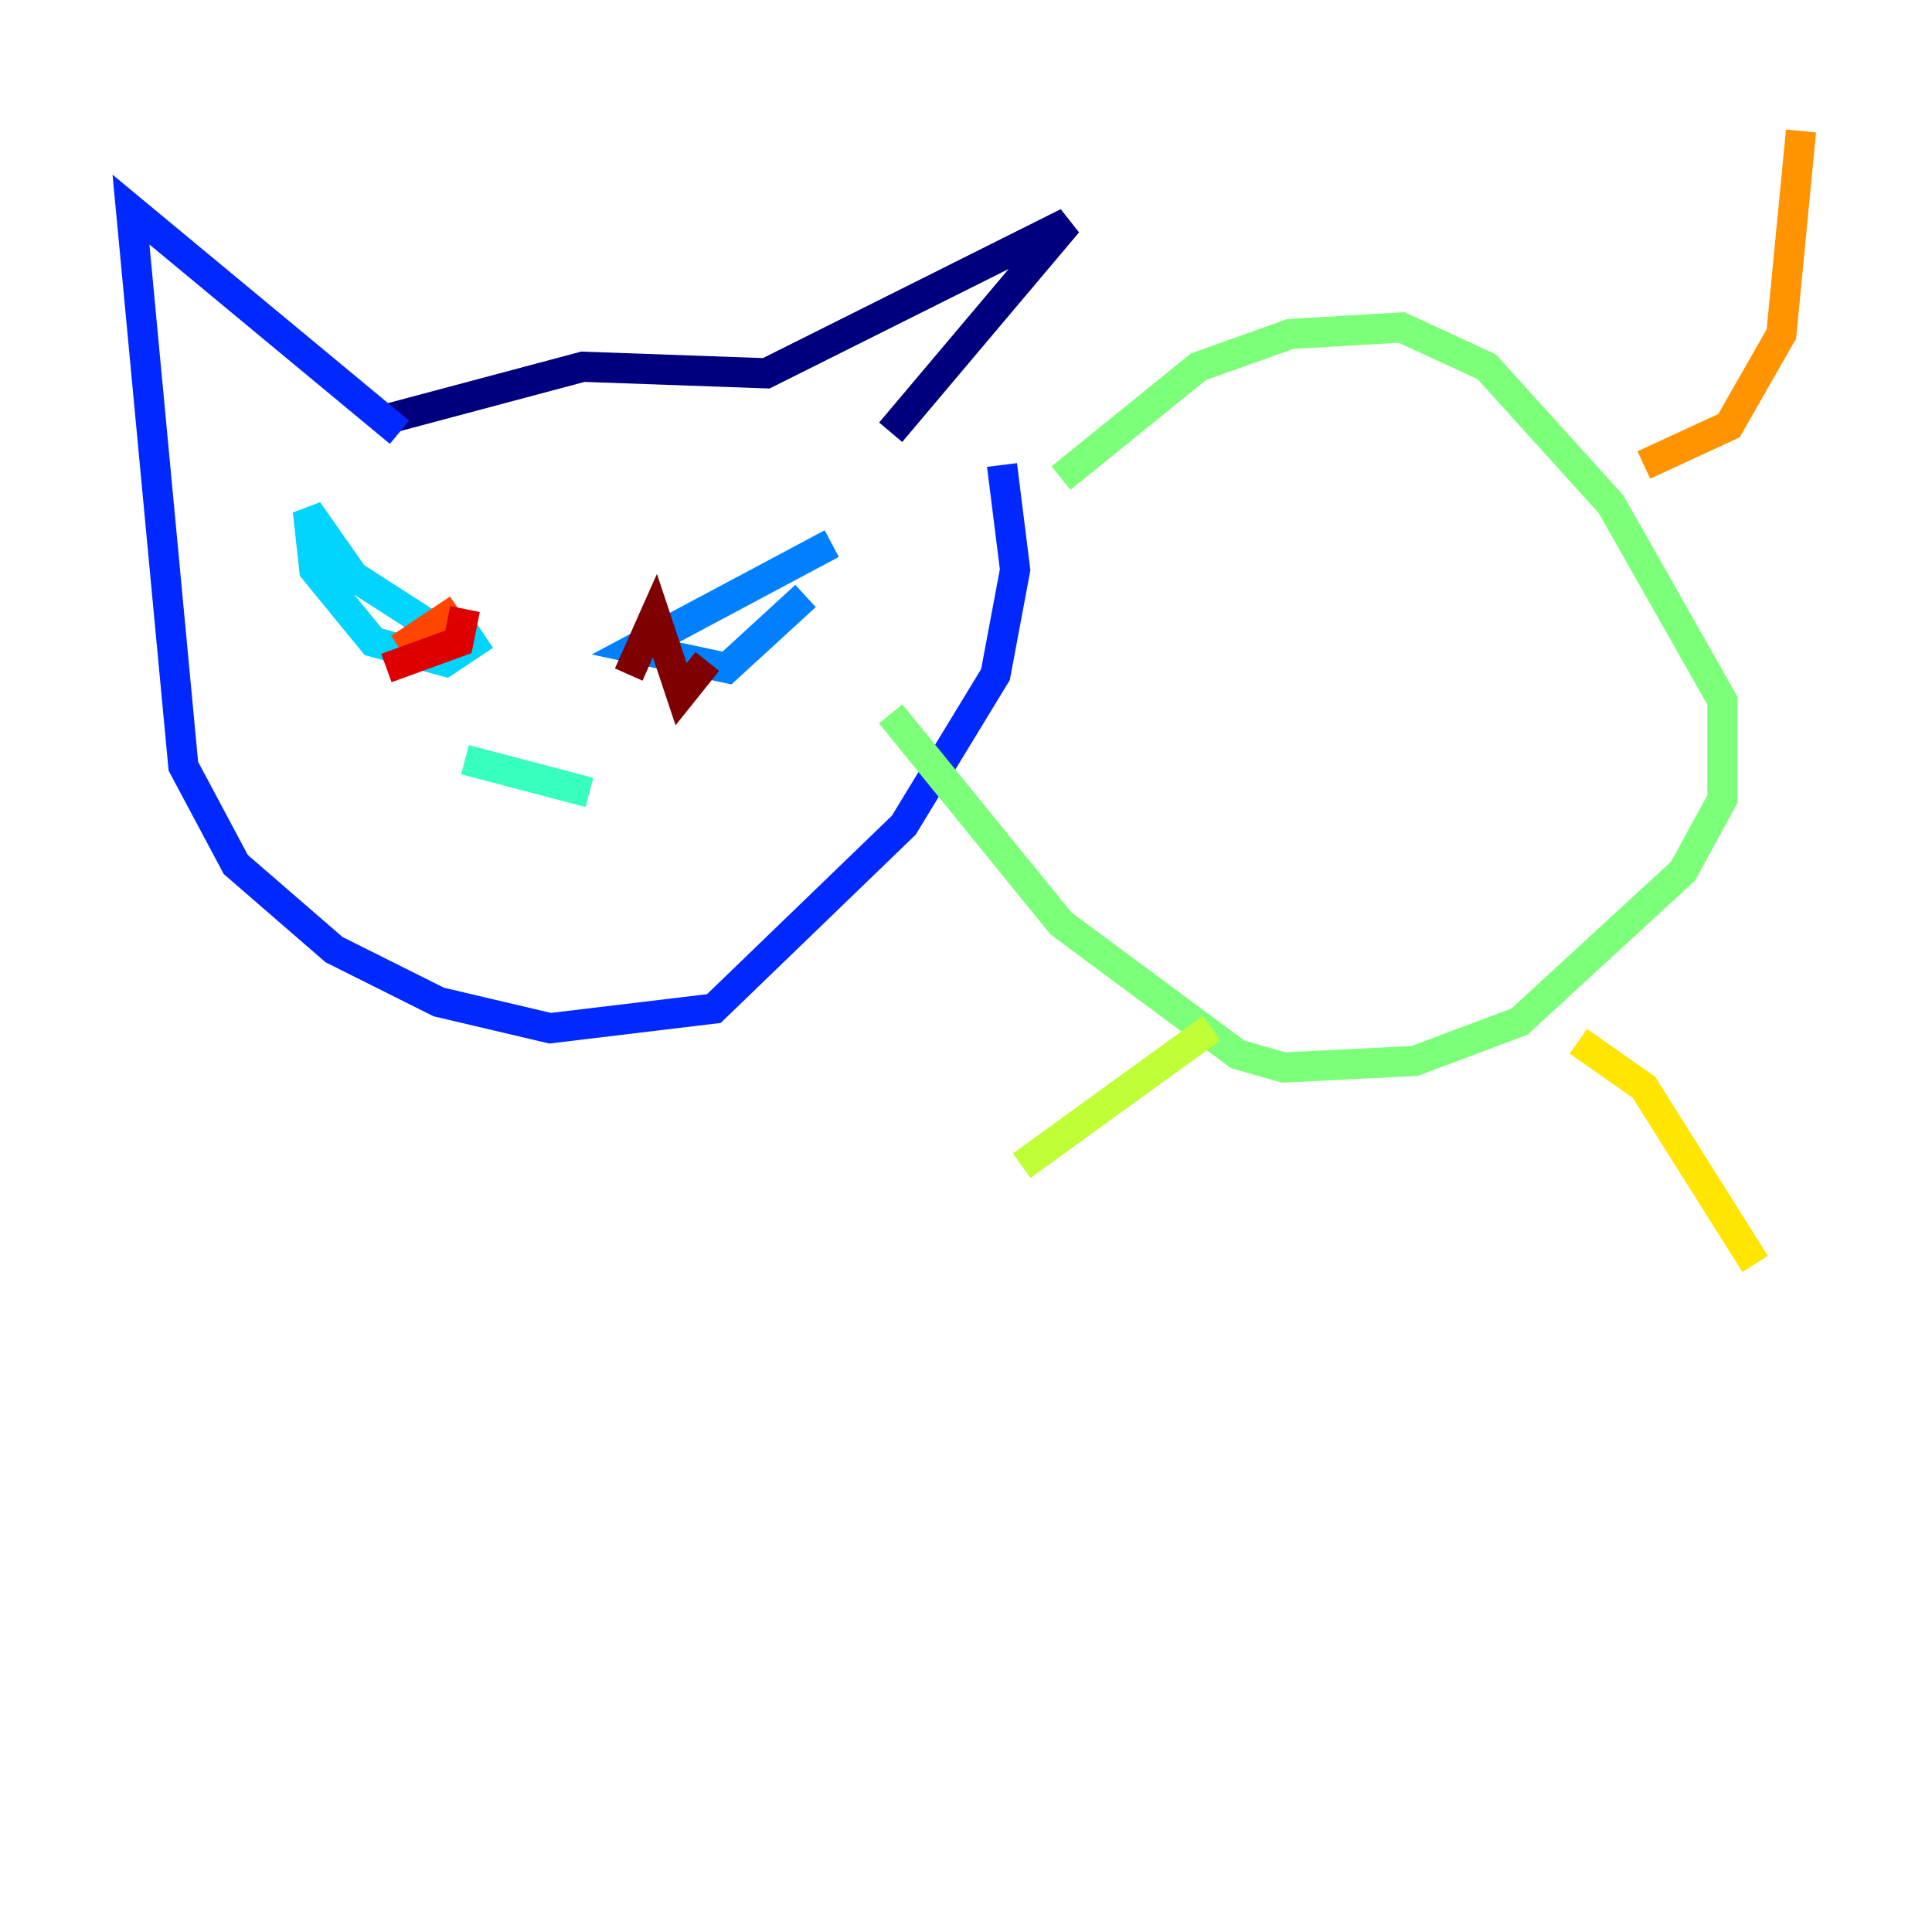 <?xml version="1.0" encoding="utf-8" ?>
<svg baseProfile="tiny" height="128" version="1.2" viewBox="0,0,128,128" width="128" xmlns="http://www.w3.org/2000/svg" xmlns:ev="http://www.w3.org/2001/xml-events" xmlns:xlink="http://www.w3.org/1999/xlink"><defs /><polyline fill="none" points="59.01,28.637 70.725,14.752 50.766,24.732 38.617,24.298 25.6,27.77" stroke="#00007f" stroke-width="2" /><polyline fill="none" points="25.166,27.77 24.732,28.203" stroke="#0000de" stroke-width="2" /><polyline fill="none" points="26.468,28.637 8.678,13.885 12.149,50.766 15.62,57.275 22.129,62.915 29.071,66.386 36.447,68.122 47.295,66.82 59.878,54.671 65.953,44.691 67.254,37.749 66.386,30.807" stroke="#0028ff" stroke-width="2" /><polyline fill="none" points="55.105,36.014 42.088,42.956 48.163,44.258 53.37,39.485" stroke="#0080ff" stroke-width="2" /><polyline fill="none" points="29.505,42.088 23.43,38.183 20.393,33.844 20.827,37.749 24.732,42.522 29.505,43.824 32.108,42.088" stroke="#00d4ff" stroke-width="2" /><polyline fill="none" points="39.051,52.502 30.807,50.332" stroke="#36ffc0" stroke-width="2" /><polyline fill="none" points="70.291,31.675 79.403,24.298 85.478,22.129 92.854,21.695 98.495,24.298 106.739,33.41 114.115,46.427 114.115,52.936 111.512,57.709 100.664,67.688 93.722,70.291 85.044,70.725 82.007,69.858 70.291,61.18 59.01,47.295" stroke="#7cff79" stroke-width="2" /><polyline fill="none" points="80.271,68.122 67.688,77.234" stroke="#c0ff36" stroke-width="2" /><polyline fill="none" points="104.57,68.99 108.909,72.027 116.285,83.742" stroke="#ffe500" stroke-width="2" /><polyline fill="none" points="108.909,30.807 114.549,28.203 118.02,22.129 119.322,8.678" stroke="#ff9400" stroke-width="2" /><polyline fill="none" points="30.373,40.352 26.468,42.956" stroke="#ff4600" stroke-width="2" /><polyline fill="none" points="25.6,44.258 30.373,42.522 30.807,40.352" stroke="#de0000" stroke-width="2" /><polyline fill="none" points="46.861,43.824 45.125,45.993 43.39,40.786 41.654,44.691" stroke="#7f0000" stroke-width="2" /></svg>